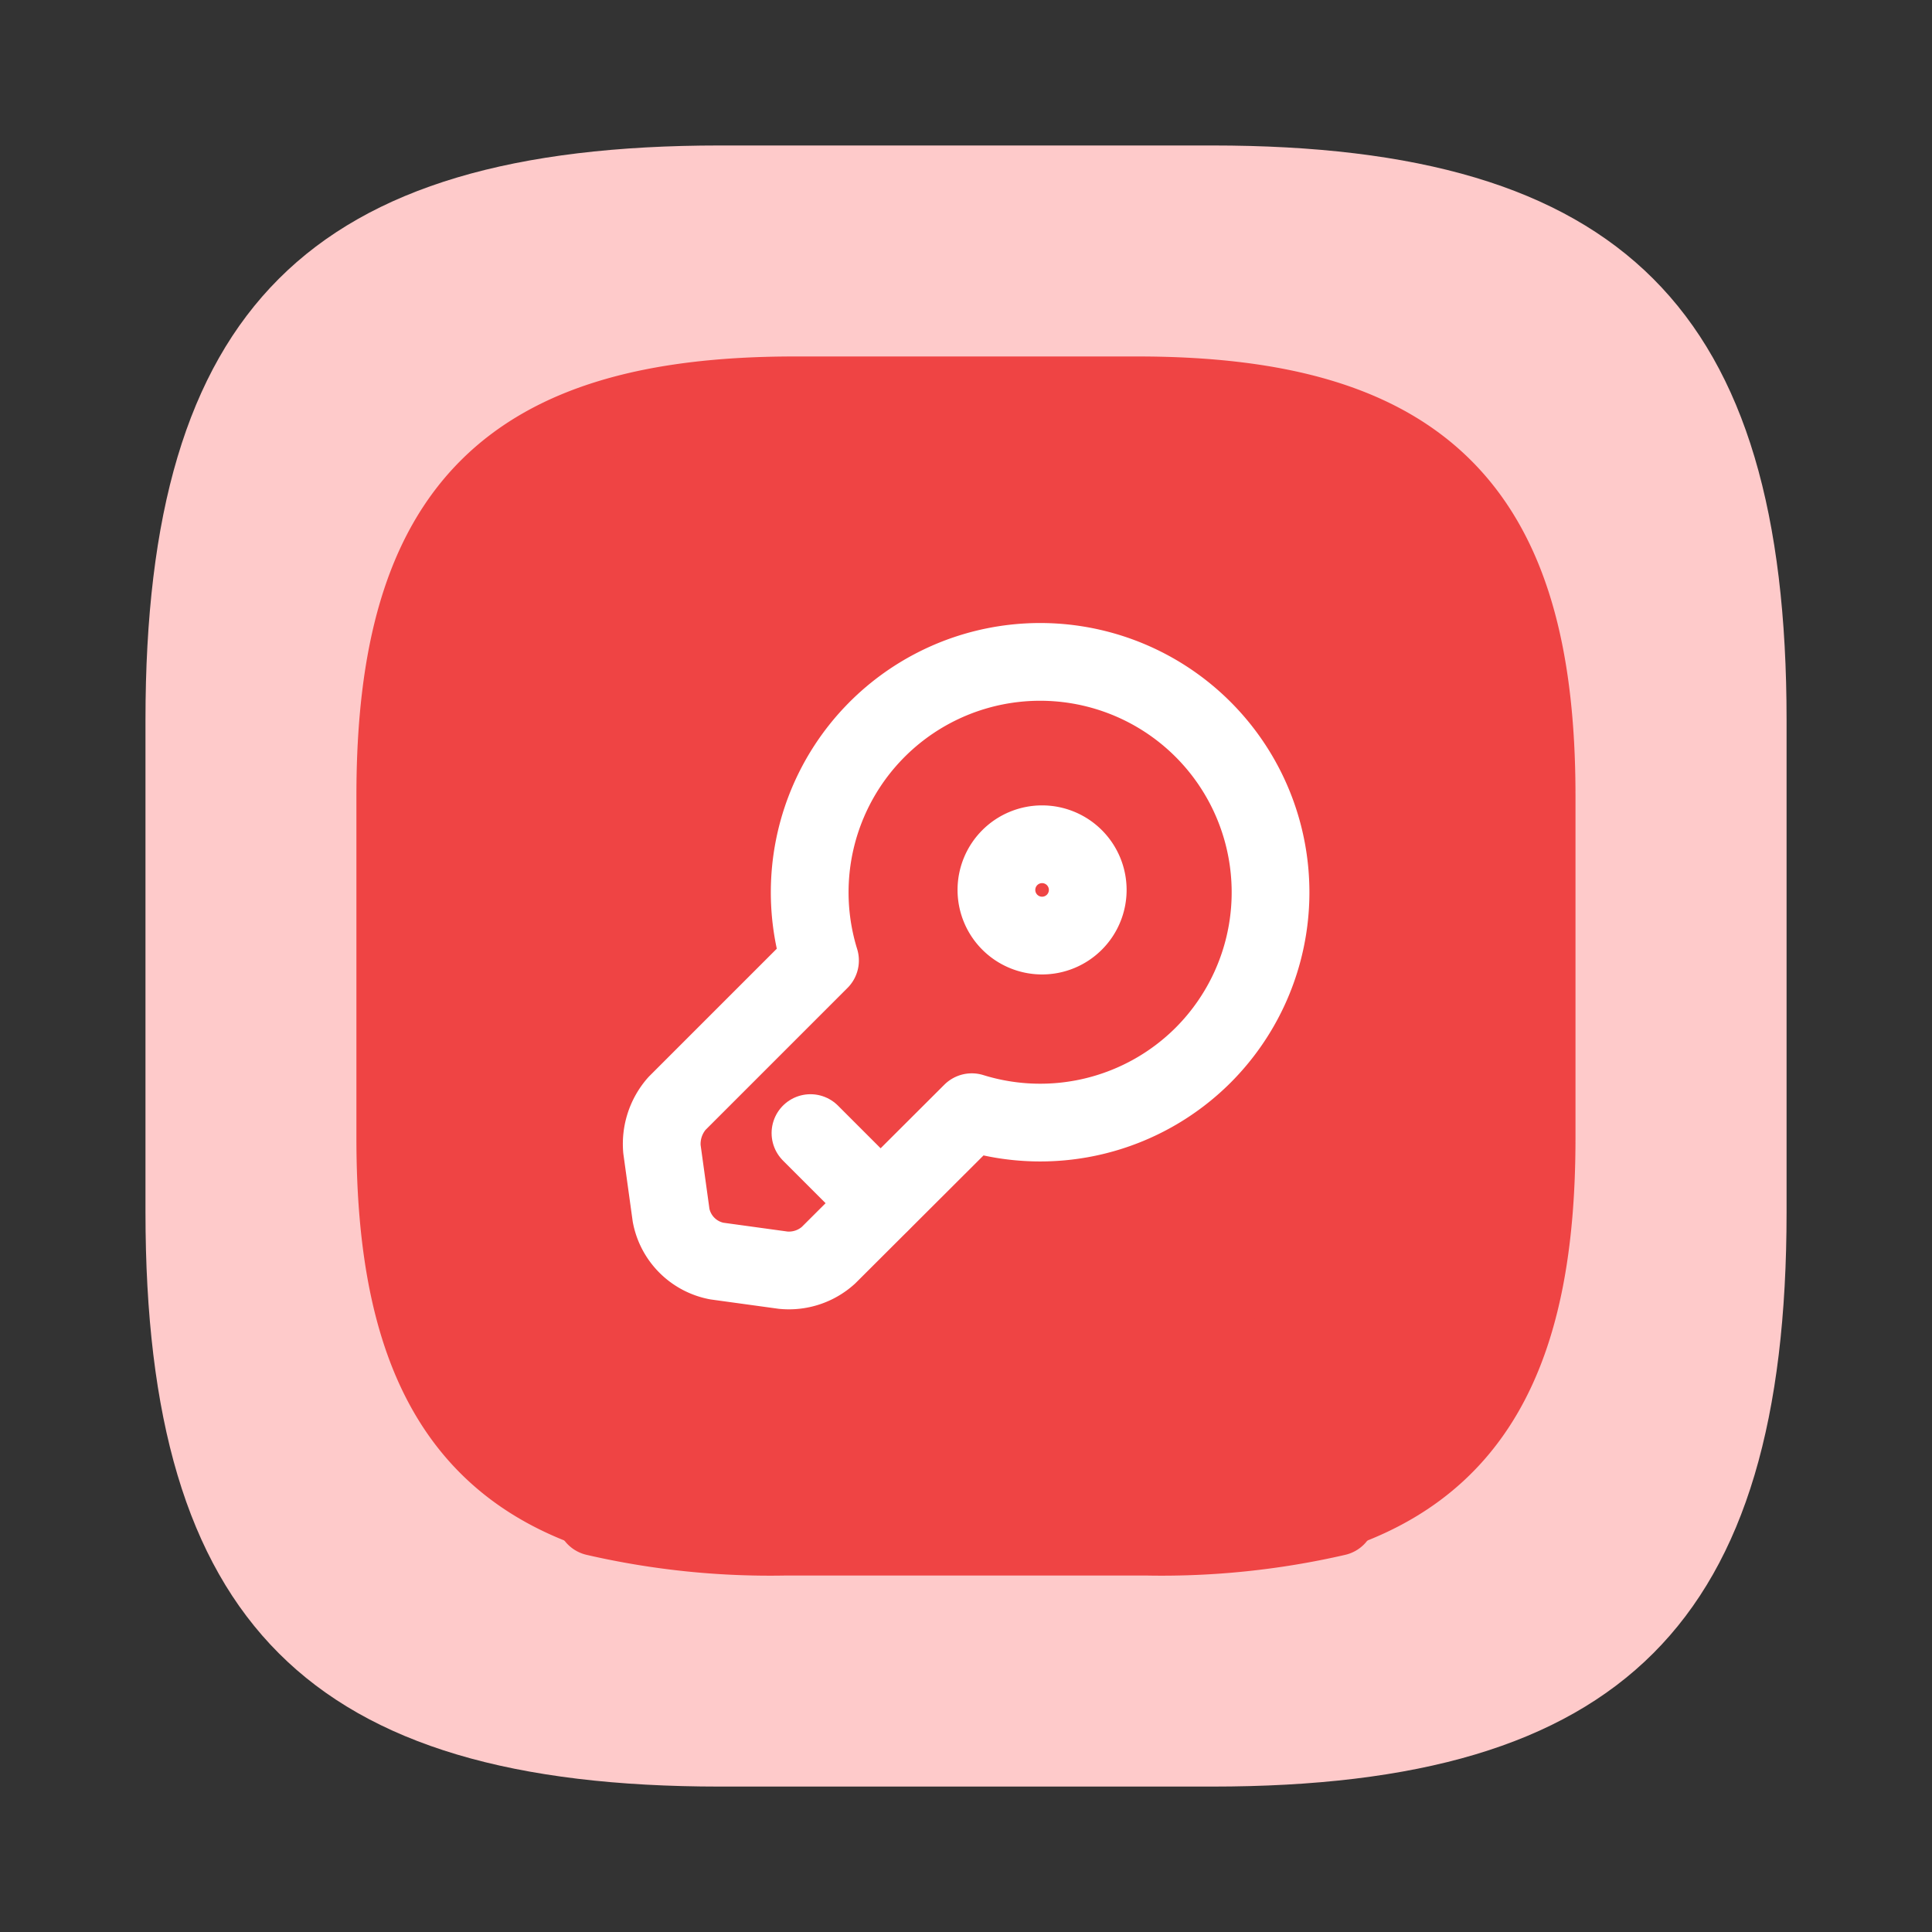 <svg xmlns="http://www.w3.org/2000/svg" width="37.278" height="37.278" viewBox="0 0 37.278 37.278">
  <rect x="0" y="0" width="37.278" height="37.278" fill="#333333" stroke="none"/>
  <g id="Group_513" data-name="Group 513" transform="translate(-442.361 -411)">
    <g id="Group_432" data-name="Group 432" transform="translate(442.361 411)">
      <g id="vuesax-linear-blogger">
        <g id="vuesax-linear-blogger-2" data-name="vuesax-linear-blogger">
          <g id="blogger">
            <path id="Vector" d="M20.582,31.665h-9.5C3.166,31.665,0,28.5,0,20.582v-9.5C0,3.166,3.166,0,11.083,0h9.5C28.5,0,31.665,3.166,31.665,11.083v9.5C31.665,28.5,28.5,31.665,20.582,31.665Z" transform="translate(2.807 2.807)" fill="#fecaca"/>
            <path id="BG_1" data-name="BG 1" d="M0,0H37.278V37.278H0Z" fill="none" opacity="0.58"/>
            <path id="Vector-2" data-name="Vector" d="M0,0H37.278V37.278H0Z" fill="none" opacity="0"/>
          </g>
        </g>
      </g>
      <g id="vuesax-linear-user-square" transform="translate(17.627 17.628)">
        <g id="vuesax-linear-user-square-2" data-name="vuesax-linear-user-square" transform="translate(-12 -12)">
          <g id="user-square">
            <path id="Vector-3" data-name="Vector" d="M14.3,4.65a15.022,15.022,0,0,1-3.657.38H3.657A15.022,15.022,0,0,1,0,4.65C.256,2.05,3.366,0,7.151,0S14.046,2.05,14.3,4.65Z" transform="translate(5.86 18.992)" fill="#ef4444" stroke="#ef4444" stroke-linecap="round" stroke-linejoin="round" stroke-width="1.5"/>
            <path id="Vector-4" data-name="Vector" d="M14.315,0H7.708C2.2,0,0,2.206,0,7.722V14.34c0,4.17,1.255,6.453,4.25,7.3.242-2.868,3.182-5.129,6.761-5.129s6.519,2.261,6.761,5.129c3-.849,4.25-3.133,4.25-7.3V7.722C22.022,2.206,19.82,0,14.315,0Zm-3.3,13.425a3.955,3.955,0,1,1,3.942-3.96A3.951,3.951,0,0,1,11.011,13.425Z" transform="translate(2 2)" fill="#ef4444" stroke="#ef4444" stroke-linecap="round" stroke-linejoin="round" stroke-width="1.5"/>
            <path id="Vector-5" data-name="Vector" d="M7.16,3.58A3.58,3.58,0,1,1,3.58,0,3.58,3.58,0,0,1,7.16,3.58Z" transform="translate(9.431 7.841)" fill="#ef4444" stroke="#ef4444" stroke-linecap="round" stroke-linejoin="round" stroke-width="1.5"/>
            <path id="Vector-6" data-name="Vector" d="M0,0H26.022V26.022H0Z" fill="none" opacity="0"/>
          </g>
        </g>
      </g>
    </g>
    <path id="Vector-7" data-name="Vector" d="M10.452,7.589a4.449,4.449,0,0,1-4.463,1.1l-2.766,2.76a1.136,1.136,0,0,1-.875.288l-1.28-.176a1.109,1.109,0,0,1-.881-.881L.01,9.4A1.183,1.183,0,0,1,.3,8.521l2.76-2.76a4.446,4.446,0,1,1,7.394,1.826Z" transform="translate(455.123 423.771)" fill="none" stroke="#fff" stroke-linecap="round" stroke-linejoin="round" stroke-width="1.5"/>
    <path id="Vector-8" data-name="Vector" d="M0,0,1.351,1.351" transform="translate(457.999 432.863)" fill="none" stroke="#fff" stroke-linecap="round" stroke-linejoin="round" stroke-width="1.5"/>
    <path id="Vector-9" data-name="Vector" d="M1.762.881A.881.881,0,1,1,.881,0a.881.881,0,0,1,.881.881Z" transform="translate(461.587 427.29)" fill="none" stroke="#fff" stroke-linecap="round" stroke-linejoin="round" stroke-width="1.5"/>
  </g>
</svg>
